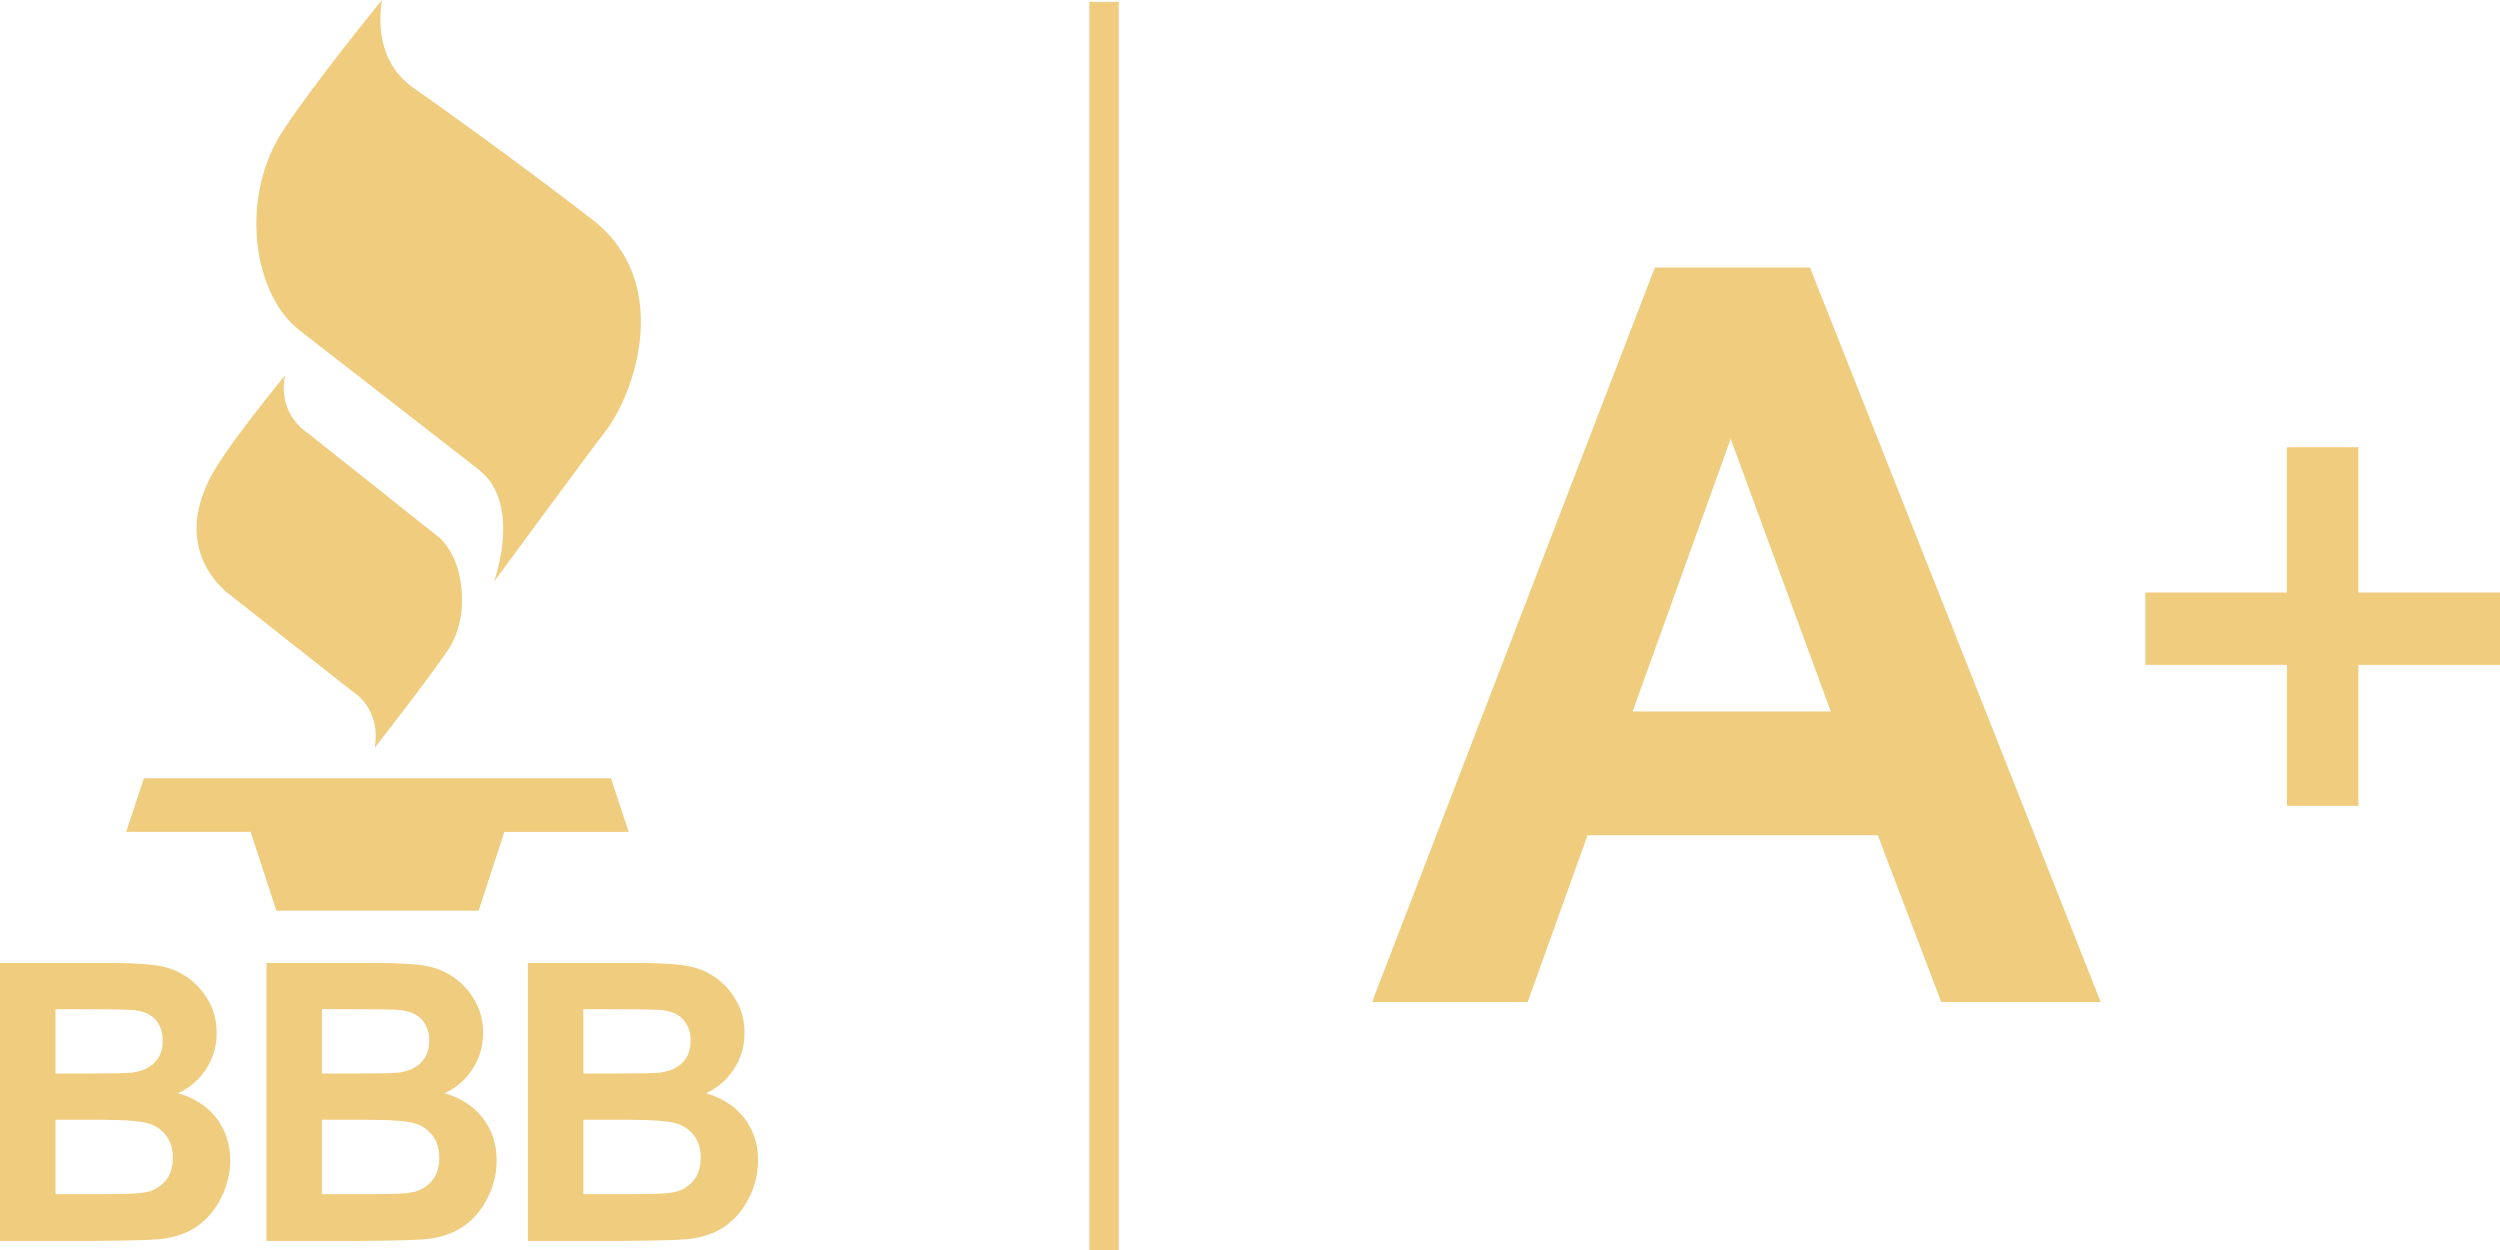 <svg width="64" height="32" viewBox="0 0 64 32" fill="none" xmlns="http://www.w3.org/2000/svg">
<path d="M2.567 28.666C3.213 28.666 3.633 28.701 3.826 28.768C4.005 28.825 4.161 28.939 4.271 29.093C4.373 29.243 4.424 29.424 4.424 29.637C4.424 29.89 4.358 30.091 4.225 30.242C4.091 30.393 3.909 30.494 3.709 30.526C3.572 30.555 3.248 30.57 2.736 30.57H1.42V28.666H2.567ZM2.237 25.836C2.905 25.836 3.31 25.845 3.45 25.861C3.686 25.891 3.866 25.973 3.986 26.11C4.11 26.26 4.174 26.452 4.165 26.647C4.165 26.877 4.096 27.062 3.956 27.204C3.818 27.343 3.626 27.428 3.383 27.458C3.249 27.474 2.905 27.482 2.351 27.482H1.42V25.836H2.237ZM0 31.768H2.395C3.3 31.761 3.871 31.745 4.107 31.72C4.485 31.678 4.802 31.566 5.061 31.382C5.317 31.2 5.521 30.954 5.67 30.649C5.818 30.344 5.893 30.029 5.893 29.705C5.893 29.294 5.777 28.936 5.547 28.632C5.317 28.328 4.987 28.113 4.559 27.986C4.863 27.847 5.103 27.638 5.281 27.36C5.458 27.081 5.547 26.776 5.547 26.443C5.547 26.135 5.475 25.858 5.331 25.61C5.197 25.374 5.013 25.171 4.791 25.016C4.571 24.865 4.32 24.765 4.057 24.723C3.783 24.676 3.369 24.652 2.812 24.652H0V31.768Z" fill="#F0CC7F"/>
<path d="M9.388 28.666C10.035 28.666 10.454 28.701 10.648 28.768C10.827 28.825 10.982 28.939 11.092 29.093C11.194 29.243 11.245 29.424 11.245 29.637C11.245 29.89 11.179 30.091 11.047 30.242C10.912 30.393 10.73 30.494 10.531 30.526C10.393 30.555 10.069 30.57 9.556 30.57H8.241V28.666H9.388ZM9.058 25.836C9.726 25.836 10.131 25.845 10.271 25.861C10.507 25.891 10.686 25.973 10.807 26.11C10.931 26.26 10.995 26.452 10.987 26.647C10.987 26.877 10.917 27.062 10.777 27.204C10.639 27.343 10.447 27.428 10.205 27.458C10.07 27.474 9.726 27.482 9.173 27.482H8.241V25.836H9.058ZM6.821 31.768H9.216C10.12 31.761 10.692 31.745 10.929 31.72C11.306 31.678 11.623 31.566 11.882 31.382C12.138 31.2 12.342 30.954 12.491 30.649C12.637 30.356 12.713 30.033 12.714 29.705C12.714 29.294 12.598 28.936 12.368 28.632C12.138 28.328 11.808 28.113 11.38 27.986C11.684 27.847 11.924 27.638 12.102 27.36C12.279 27.081 12.368 26.776 12.368 26.443C12.368 26.135 12.297 25.858 12.152 25.61C12.018 25.374 11.834 25.171 11.612 25.016C11.391 24.865 11.141 24.765 10.879 24.723C10.604 24.676 10.19 24.652 9.633 24.652H6.821V31.768Z" fill="#F0CC7F"/>
<path d="M16.081 28.666C16.726 28.666 17.147 28.701 17.341 28.768C17.52 28.825 17.675 28.939 17.785 29.093C17.887 29.243 17.938 29.424 17.938 29.637C17.938 29.89 17.871 30.091 17.739 30.242C17.604 30.393 17.422 30.494 17.223 30.526C17.085 30.555 16.761 30.57 16.249 30.57H14.934V28.666H16.081ZM15.75 25.836C16.418 25.836 16.823 25.845 16.964 25.861C17.2 25.891 17.379 25.973 17.499 26.11C17.623 26.26 17.687 26.452 17.679 26.647C17.679 26.877 17.61 27.062 17.47 27.204C17.331 27.343 17.14 27.428 16.896 27.458C16.763 27.474 16.418 27.482 15.865 27.482H14.934V25.836H15.75ZM13.514 31.768H15.908C16.813 31.761 17.385 31.745 17.622 31.72C17.999 31.678 18.316 31.566 18.575 31.382C18.831 31.2 19.035 30.954 19.184 30.649C19.329 30.356 19.405 30.033 19.406 29.705C19.406 29.294 19.291 28.936 19.061 28.632C18.83 28.328 18.501 28.113 18.073 27.986C18.376 27.847 18.617 27.638 18.795 27.36C18.972 27.081 19.06 26.776 19.06 26.443C19.06 26.135 18.988 25.858 18.844 25.61C18.71 25.374 18.526 25.171 18.305 25.016C18.084 24.865 17.833 24.765 17.57 24.723C17.297 24.676 16.883 24.652 16.326 24.652H13.514V31.768Z" fill="#F0CC7F"/>
<path d="M15.642 19.924H3.683L3.231 21.296H6.417L7.075 23.313H12.253L12.911 21.297H16.095L15.642 19.924Z" fill="#F0CC7F"/>
<path d="M9.777 0C9.713 0.433 9.605 1.561 10.59 2.253C11.47 2.873 13.199 4.108 15.154 5.613C17.247 7.224 16.257 10.085 15.475 11.074C15.208 11.412 12.647 14.889 12.647 14.889C12.647 14.889 13.368 12.929 12.285 12.045L7.635 8.43C6.456 7.476 6.136 5.028 7.249 3.337C8.074 2.084 9.778 0 9.778 0H9.777Z" fill="#F0CC7F"/>
<path d="M7.301 9.605C7.301 9.605 7.038 10.523 7.914 11.114L11.245 13.761C11.879 14.319 12.058 15.764 11.473 16.634C10.99 17.354 9.59 19.147 9.59 19.147C9.59 19.147 9.817 18.228 9.006 17.686L5.775 15.14C5.159 14.582 4.606 13.53 5.5 12.02C5.978 11.21 7.301 9.605 7.301 9.605Z" fill="#F0CC7F"/>
<path d="M41.795 18.213L44.306 11.235L46.868 18.213H41.795ZM46.335 6.848H42.365L35.125 25.653H39.107L40.642 21.382H48.072L49.696 25.653H53.779L46.335 6.848Z" fill="#F0CC7F"/>
<path d="M54.921 17.02V15.168H64V17.021L54.921 17.02Z" fill="#F0CC7F"/>
<path d="M58.545 11.448H60.376V20.631H58.546L58.545 11.448Z" fill="#F0CC7F"/>
<path d="M27.888 32V0.048H28.641V32H27.888Z" fill="#F0CC7F"/>
</svg>
